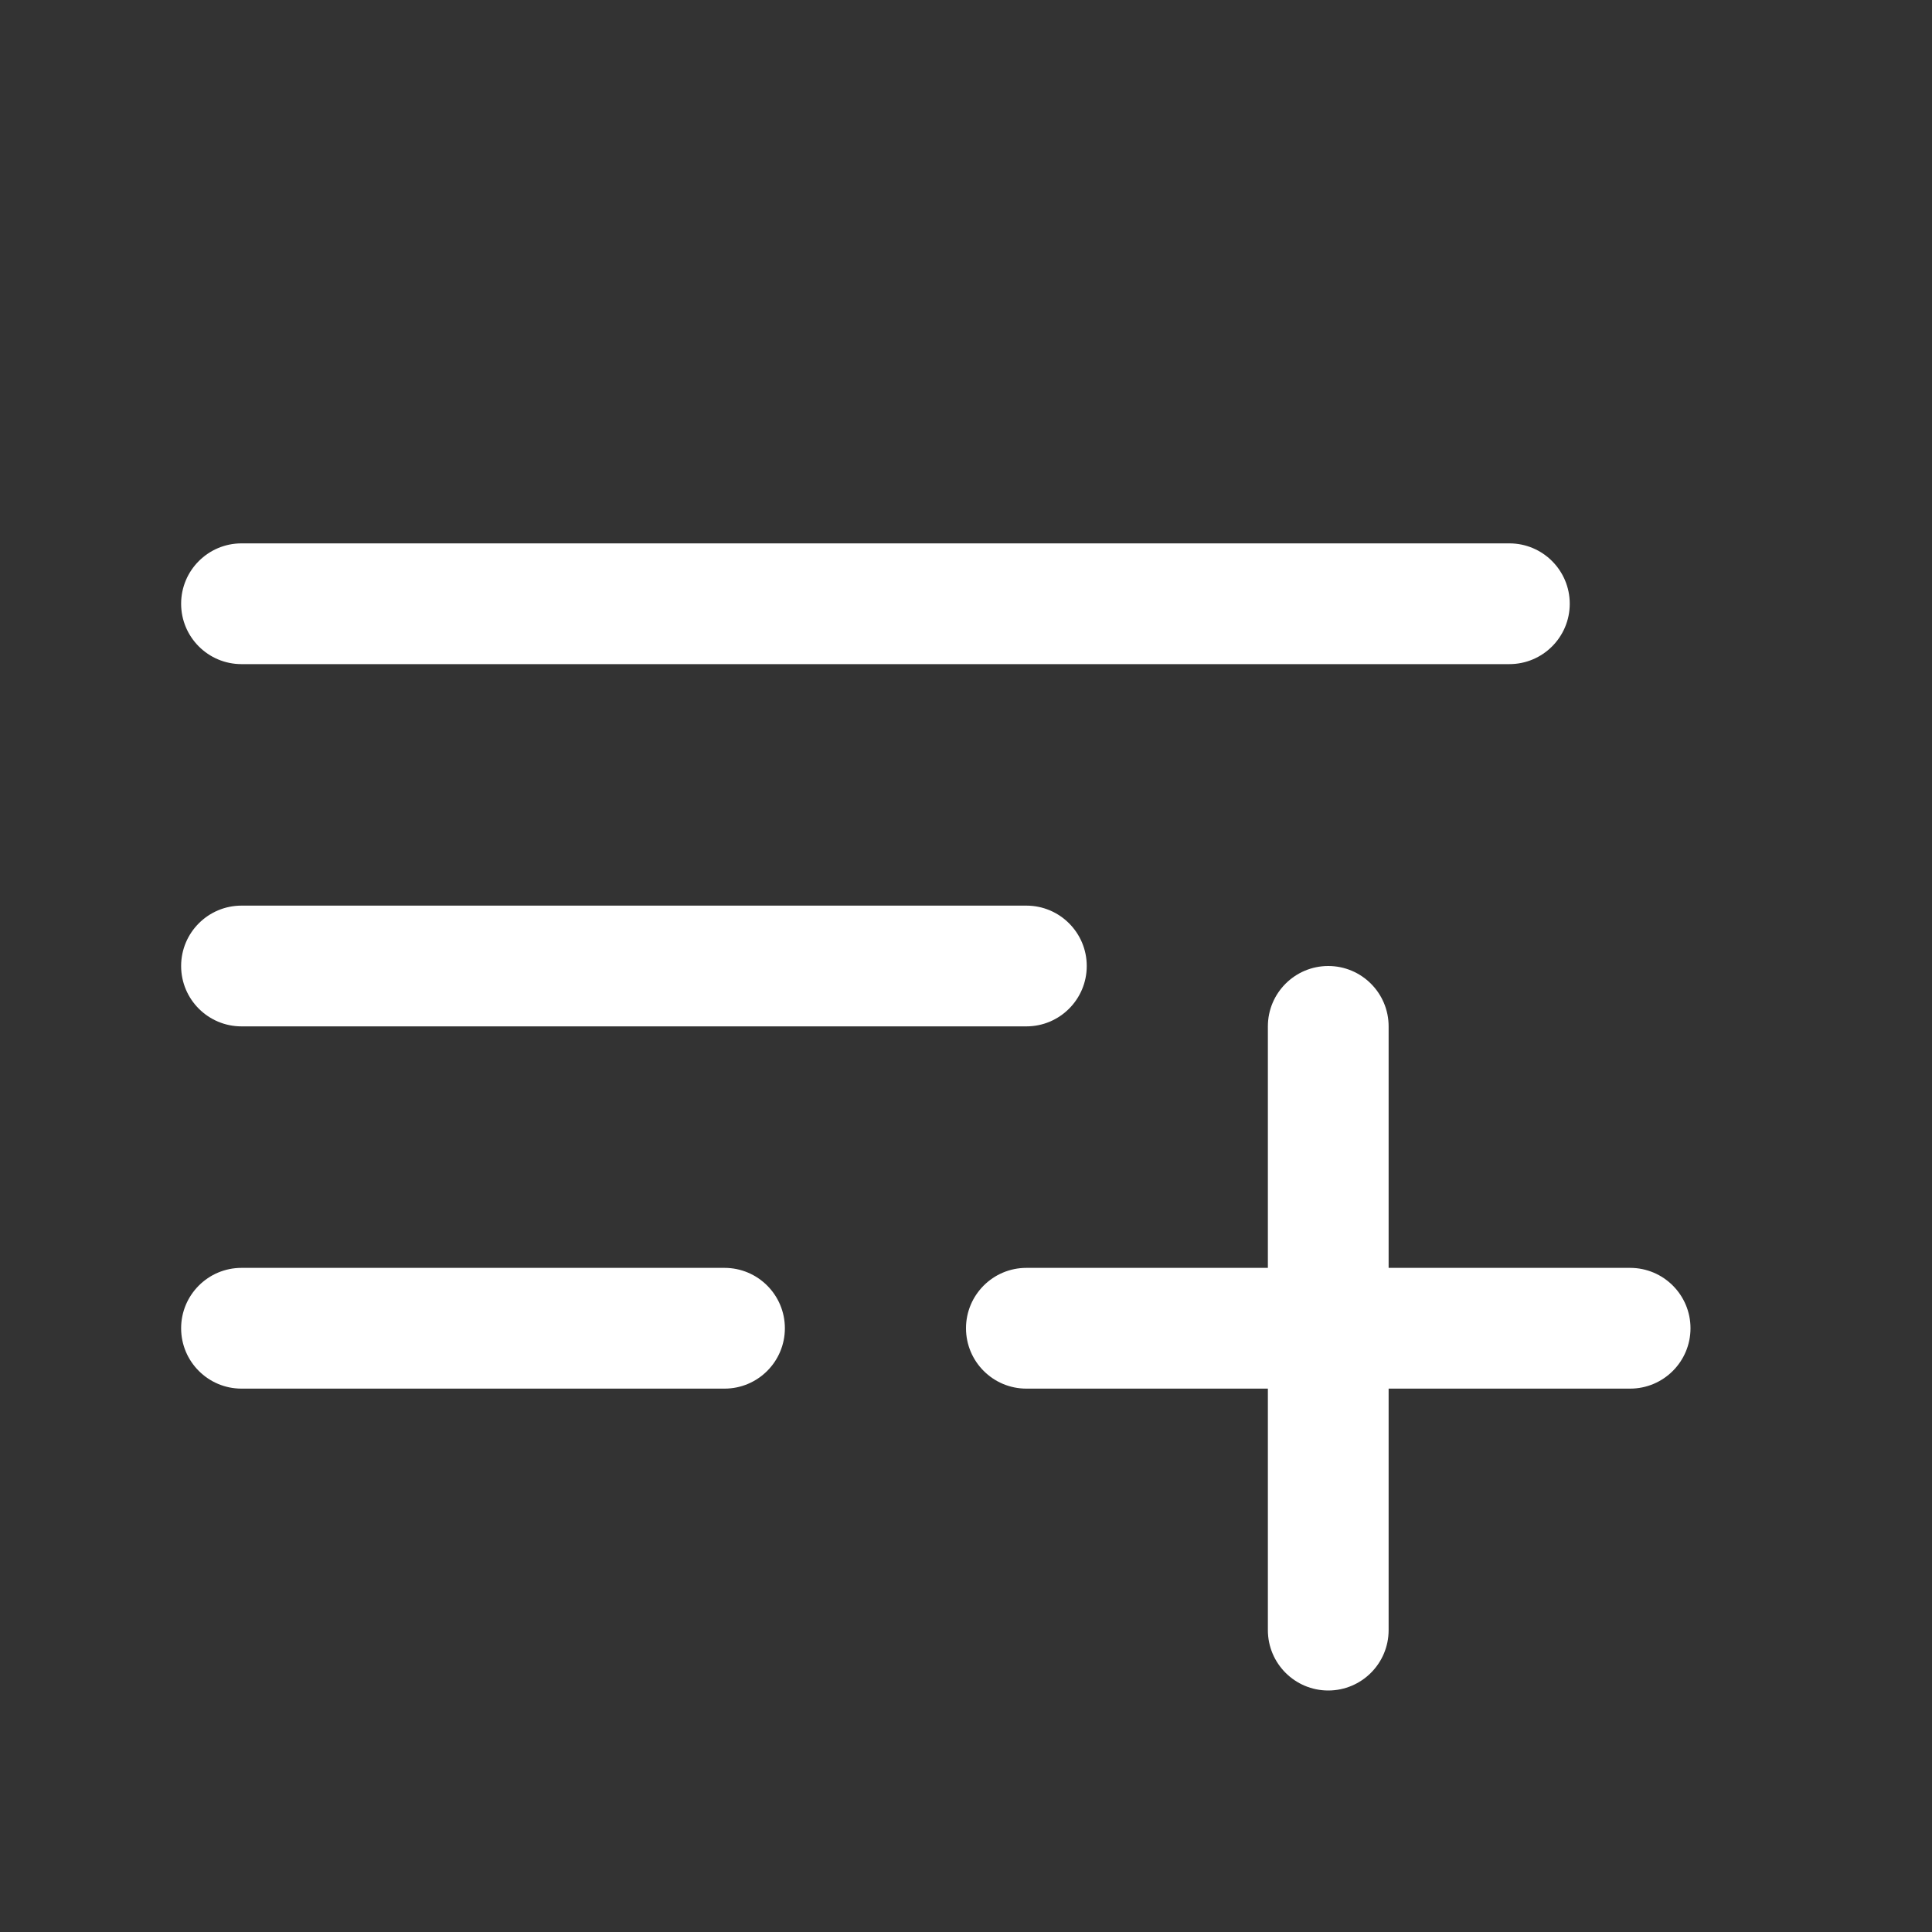 <svg width="32" height="32" viewBox="0 0 32 32" fill="none" xmlns="http://www.w3.org/2000/svg">
<rect x="0" y="0" width="32" height="32" fill="#333333" stroke="none"/>
<path fill-rule="evenodd" clip-rule="evenodd" d="M4 9C3.448 9 3 9.448 3 10C3 10.552 3.448 11 4 11H25C25.552 11 26 10.552 26 10C26 9.448 25.552 9 25 9H4ZM3 16C3 15.448 3.448 15 4 15H17C17.552 15 18 15.448 18 16C18 16.552 17.552 17 17 17H4C3.448 17 3 16.552 3 16ZM22 16C22.552 16 23 16.448 23 17V21H27C27.552 21 28 21.448 28 22C28 22.552 27.552 23 27 23H23V27C23 27.552 22.552 28 22 28C21.448 28 21 27.552 21 27V23H17C16.448 23 16 22.552 16 22C16 21.448 16.448 21 17 21H21V17C21 16.448 21.448 16 22 16ZM3 22C3 21.448 3.448 21 4 21H12C12.552 21 13 21.448 13 22C13 22.552 12.552 23 12 23H4C3.448 23 3 22.552 3 22Z" fill="white"/>
</svg>

